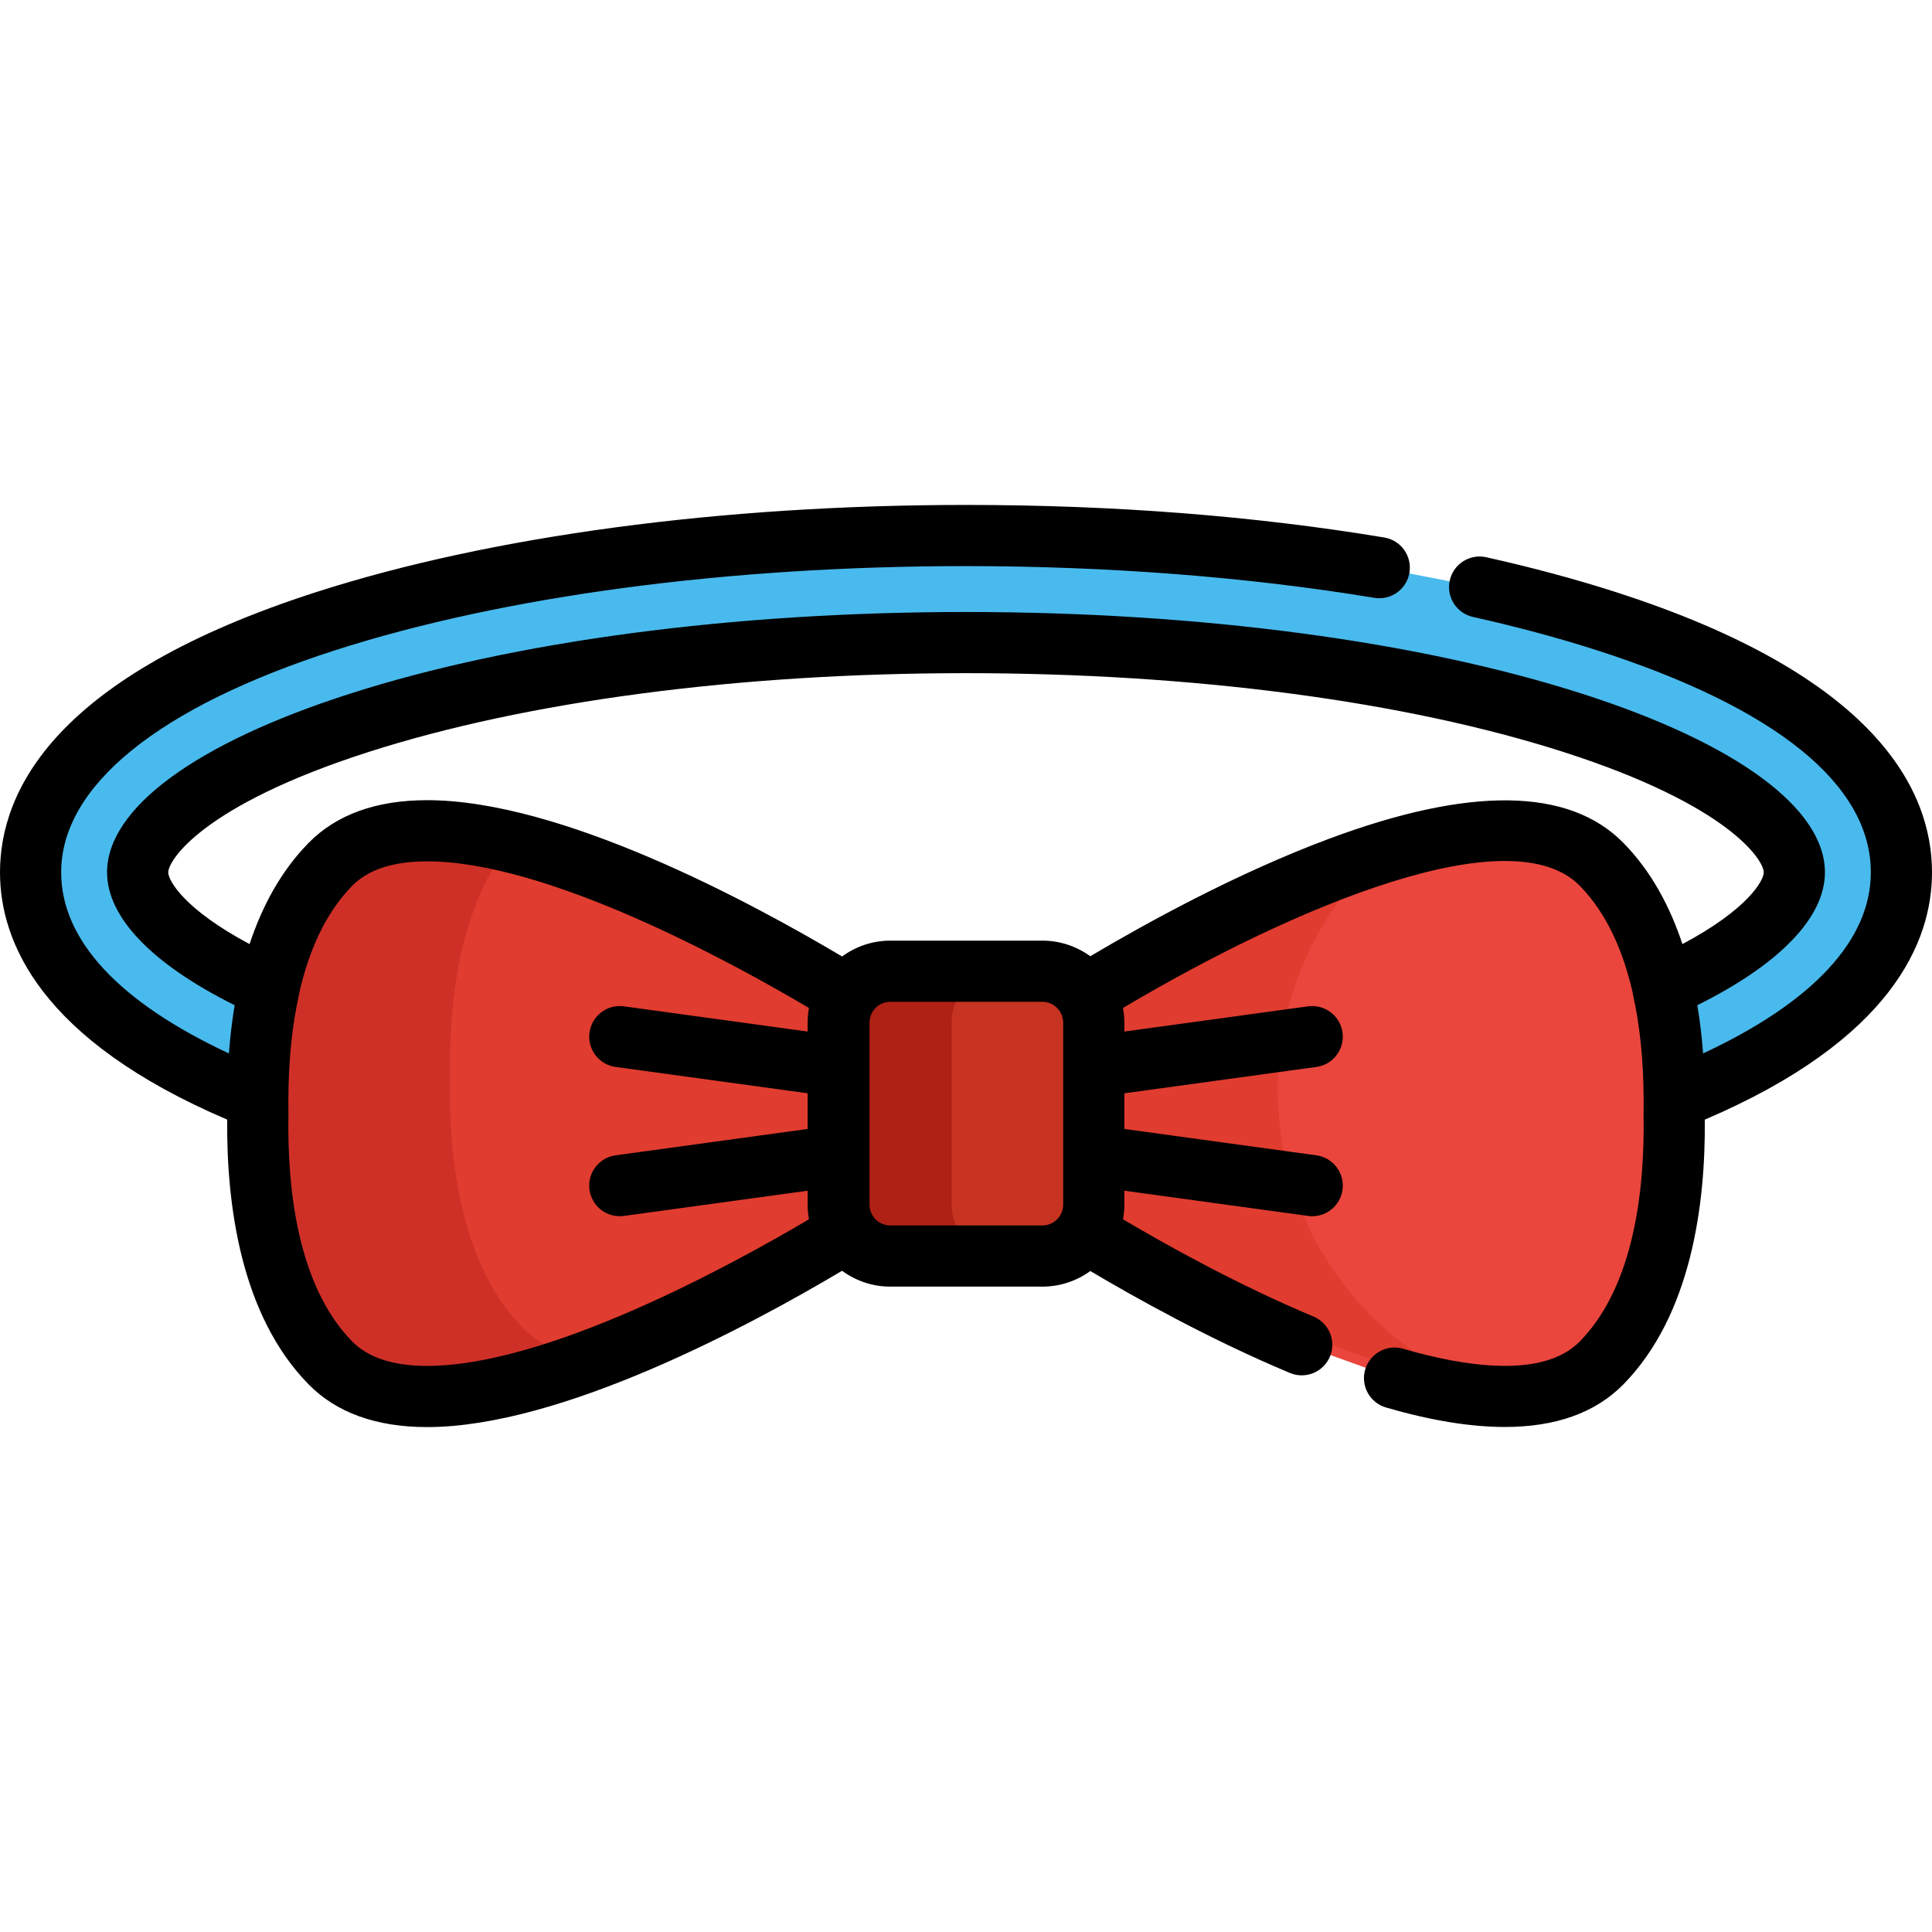 <?xml version="1.0" encoding="iso-8859-1"?>
<!-- Generator: Adobe Illustrator 19.0.0, SVG Export Plug-In . SVG Version: 6.00 Build 0)  -->
<svg xmlns="http://www.w3.org/2000/svg" xmlns:xlink="http://www.w3.org/1999/xlink" version="1.1" id="Layer_1" x="0px" y="0px" viewBox="0 0 512 512" style="enable-background:new 0 0 512 512;" xml:space="preserve">
<path style="fill:#C63320;" d="M289.862,319.245c0,7.522-6.098,13.62-13.62,13.62h-40.295c-7.522,0-13.62-6.098-13.62-13.62v-48.241  c0-7.522,6.098-13.62,13.62-13.62h40.296c7.522,0,13.62,6.099,13.62,13.62v48.241H289.862z"/>
<path style="fill:#EA463D;" d="M369.572,365.217c22.407,6.515,43.354,7.696,54.866-4.028c14.701-14.972,19.702-40.122,19.228-66.065  c0.474-25.945-4.527-51.094-19.228-66.067c-28.019-28.536-111.918,19.372-136.752,34.577c1.372,2.127,2.176,4.651,2.176,7.369  v48.241c0,2.717-0.804,5.243-2.176,7.366c10.925,6.689,33.283,19.709,57.284,29.764"/>
<path style="fill:#E03C2F;" d="M87.561,229.057c28.019-28.536,111.92,19.372,136.752,34.577c-1.372,2.127-2.176,4.651-2.176,7.369  v48.241c0,2.717,0.804,5.243,2.176,7.366c-24.835,15.207-108.733,63.114-136.752,34.578c-14.701-14.972-19.704-40.122-19.226-66.065  C67.857,269.18,72.861,244.03,87.561,229.057z"/>
<path style="fill:#CE3028;" d="M138.49,351.82c-14.701-14.972-19.704-40.122-19.226-66.065  c-0.458-24.788,4.112-48.826,17.339-63.979c-17.098-3.203-32.242-2.054-41.404,7.278c-14.701,14.973-19.705,40.123-19.226,66.068  c-0.479,25.943,4.526,51.092,19.226,66.065c13.82,14.075,41.235,9.55,68.452-0.473C153.397,360.637,144.608,358.054,138.49,351.82z"/>
<path style="fill:#E03C2F;" d="M338.616,288.689c0-22.687,8.89-43.285,23.354-58.547c-27.396,10.315-54.309,25.935-66.645,33.489  c1.372,2.127,2.176,4.651,2.176,7.369v48.241c0,2.717-0.804,5.243-2.176,7.366c10.924,6.689,33.283,19.709,57.283,29.764  l24.602,8.843c6.703,1.948,13.271,3.415,19.498,4.207C362.95,358.113,338.616,326.252,338.616,288.689z"/>
<path style="fill:#AF2015;" d="M252.174,319.242v-48.241c0-7.522,6.098-13.621,13.62-13.621h-17.888h-2.161h-2.161  c-7.522,0-13.62,6.098-13.62,13.621v48.241c0,7.522,6.098,13.62,13.62,13.62h2.161h2.161h17.888  C258.272,332.863,252.174,326.765,252.174,319.242z"/>
<path style="fill:#49BAED;" d="M365.519,150.435c-33.536-5.572-70.862-8.522-109.52-8.522c-63.859,0-124.088,8.05-169.595,22.67  c-64.714,20.788-78.3,47.69-78.3,66.596c0,16.994,10.986,40.448,60.212,60.117c0.027-10.24,0.95-20.279,3.027-29.54  c-25.287-11.395-34.861-23.023-34.861-30.577c0-9.573,15.348-25.685,58.601-39.578c42.778-13.742,99.924-21.31,160.916-21.31  c60.99,0,118.138,7.568,160.916,21.31c43.253,13.894,58.602,30.005,58.602,39.578c0,7.554-9.571,19.181-34.861,30.577  c2.077,9.261,2.999,19.3,3.029,29.54c49.224-19.669,60.21-43.123,60.21-60.117c0-18.906-13.584-45.807-78.3-66.596  c-10.431-3.351-21.636-6.356-33.482-9"/>
<path d="M512,231.179c0-21.602-14.561-52.03-83.926-74.312c-10.575-3.398-22.081-6.49-34.196-9.194  c-4.378-0.968-8.702,1.778-9.676,6.146c-0.974,4.369,1.778,8.701,6.146,9.676c11.636,2.596,22.662,5.56,32.768,8.805  c47.544,15.273,72.674,35.633,72.674,58.879c0,17.926-15.311,34.396-44.453,47.992c-0.078-1.036-0.169-2.08-0.269-3.127  c-0.011-0.107-0.021-0.215-0.031-0.322c-0.098-1.009-0.205-2.022-0.327-3.04c-0.002-0.014-0.003-0.028-0.004-0.041  c-0.119-0.997-0.25-1.998-0.392-3.002c-0.028-0.196-0.058-0.389-0.086-0.585c-0.108-0.738-0.221-1.476-0.343-2.215  c-0.025-0.15-0.045-0.304-0.07-0.453c21.864-10.88,33.809-23.263,33.809-35.207c0-16.946-23.41-34.183-64.228-47.295  c-43.557-13.992-101.585-21.698-163.395-21.698s-119.839,7.706-163.395,21.698c-40.817,13.112-64.228,30.35-64.228,47.295  c0,11.943,11.945,24.326,33.809,35.207c-0.023,0.137-0.042,0.279-0.065,0.416c-0.128,0.774-0.246,1.546-0.359,2.319  c-0.024,0.165-0.05,0.33-0.073,0.495c-0.292,2.059-0.533,4.108-0.731,6.139c-0.009,0.083-0.016,0.168-0.024,0.251  c-0.102,1.06-0.193,2.115-0.272,3.163c-29.138-13.594-44.452-30.064-44.452-47.989c0-22.914,25.81-43.824,72.674-58.879  c44.726-14.368,104.075-22.281,167.117-22.281c37.658,0,75.07,2.908,108.19,8.412c4.418,0.733,8.59-2.251,9.324-6.666  s-2.251-8.59-6.666-9.324c-34.469-5.727-71.764-8.631-110.848-8.631c-64.68,0-125.79,8.189-172.074,23.058  C14.561,179.149,0,209.577,0,231.179c0,18.342,10.613,44.33,60.211,65.535c-0.204,22.191,3.487,51.738,21.567,70.153  c7.378,7.513,17.945,11.323,31.412,11.323c35.454,0,85.371-26.797,109.969-41.421c3.592,2.629,8.004,4.202,12.787,4.202h40.296  c4.745,0,9.126-1.546,12.703-4.138c12.318,7.313,31.962,18.249,52.892,27.017c4.127,1.732,8.879-0.215,10.607-4.343  c1.73-4.129-0.214-8.879-4.343-10.606c-19.849-8.316-38.581-18.717-50.485-25.77c0.061-0.332,0.092-0.669,0.136-1.004  c0.036-0.266,0.082-0.528,0.108-0.796c0.067-0.691,0.106-1.385,0.106-2.085v-3.696l48.684,6.681  c0.374,0.051,0.745,0.076,1.112,0.076c3.986,0,7.462-2.944,8.019-7.004c0.608-4.435-2.494-8.523-6.928-9.131l-50.887-6.983v-9.456  l50.887-6.985c4.435-0.608,7.536-4.698,6.928-9.131c-0.608-4.435-4.696-7.522-9.131-6.928l-48.684,6.683v-2.366  c0-0.7-0.039-1.396-0.106-2.088c-0.026-0.267-0.072-0.526-0.108-0.79c-0.045-0.338-0.077-0.679-0.138-1.014  c45.801-27.186,102.886-50.868,121.039-32.376c7.209,7.342,11.501,17.412,13.963,28.045c0.032,0.25,0.073,0.499,0.13,0.749  c1.85,8.25,2.803,17.599,2.832,27.79c0,0.054,0.01,0.107,0.011,0.16c0.002,1.187-0.008,2.354-0.028,3.496  c-0.001,0.099-0.001,0.199,0,0.297c0.352,19.265-2.294,45.354-16.908,60.237c-9.809,9.989-30.874,6.563-46.821,1.924  c-4.299-1.251-8.796,1.222-10.046,5.52c-1.249,4.298,1.222,8.795,5.52,10.046c11.838,3.442,22.344,5.161,31.479,5.161  c13.525,0,24.044-3.769,31.434-11.294c18.077-18.412,21.771-47.959,21.57-70.153C501.389,275.509,512,249.519,512,231.179z   M113.191,361.981c-8.953,0-15.63-2.176-19.846-6.47c-14.617-14.887-17.261-40.974-16.906-60.236c0.001-0.1,0.001-0.2,0-0.299  c-0.021-1.139-0.03-2.305-0.029-3.488c0.001-0.056,0.011-0.112,0.011-0.169c0.027-10.187,0.979-19.536,2.83-27.789  c0.056-0.252,0.098-0.505,0.131-0.756c2.461-10.628,6.754-20.694,13.962-28.036c4.216-4.294,10.893-6.471,19.847-6.471  c31.745,0,80.214,26.451,101.191,38.854c-0.232,1.275-0.35,2.575-0.35,3.885v2.366l-48.682-6.683  c-4.432-0.608-8.522,2.494-9.131,6.928c-0.608,4.435,2.493,8.523,6.928,9.131l50.885,6.985v9.456l-50.885,6.983  c-4.435,0.608-7.536,4.698-6.928,9.131c0.558,4.061,4.032,7.004,8.019,7.004c0.367,0,0.739-0.025,1.112-0.076l48.682-6.681v3.696  c0,1.31,0.118,2.608,0.349,3.882C193.403,335.531,144.929,361.981,113.191,361.981z M235.947,324.76  c-3.041,0-5.516-2.475-5.516-5.516v-48.241c0-3.041,2.474-5.516,5.516-5.516h40.296c2.25,0,4.182,1.358,5.039,3.294  c0.039,0.088,0.067,0.179,0.102,0.268c0.086,0.226,0.161,0.458,0.217,0.698c0.021,0.086,0.041,0.174,0.057,0.262  c0.059,0.324,0.1,0.654,0.1,0.994v48.241c0,0.334-0.041,0.656-0.098,0.974c-0.019,0.106-0.043,0.21-0.069,0.314  c-0.051,0.212-0.118,0.416-0.192,0.618c-0.042,0.111-0.077,0.225-0.125,0.333c-0.122,0.272-0.263,0.535-0.425,0.781  c-0.014,0.023-0.026,0.048-0.041,0.07c-0.993,1.462-2.668,2.426-4.565,2.426h-40.296V324.76z M352.031,222.351  c-24.458,9.142-48.376,22.322-63.088,31.063c-3.577-2.589-7.956-4.136-12.7-4.136h-40.296c-4.782,0-9.192,1.571-12.784,4.198  c-24.595-14.623-74.509-41.422-109.971-41.422c-13.467,0-24.036,3.809-31.413,11.324c-7.368,7.504-12.341,16.86-15.64,26.813  c-17.345-9.243-21.551-16.835-21.551-19.013c0-3.135,8.991-17.732,52.975-31.862c41.997-13.491,98.265-20.921,158.437-20.921  s116.44,7.43,158.437,20.921c43.984,14.129,52.975,28.727,52.975,31.862c0,2.179-4.206,9.771-21.551,19.013  c-3.299-9.953-8.272-19.309-15.64-26.813C415.799,208.691,389.493,208.346,352.031,222.351z"/>
<g>
</g>
<g>
</g>
<g>
</g>
<g>
</g>
<g>
</g>
<g>
</g>
<g>
</g>
<g>
</g>
<g>
</g>
<g>
</g>
<g>
</g>
<g>
</g>
<g>
</g>
<g>
</g>
<g>
</g>
</svg>
